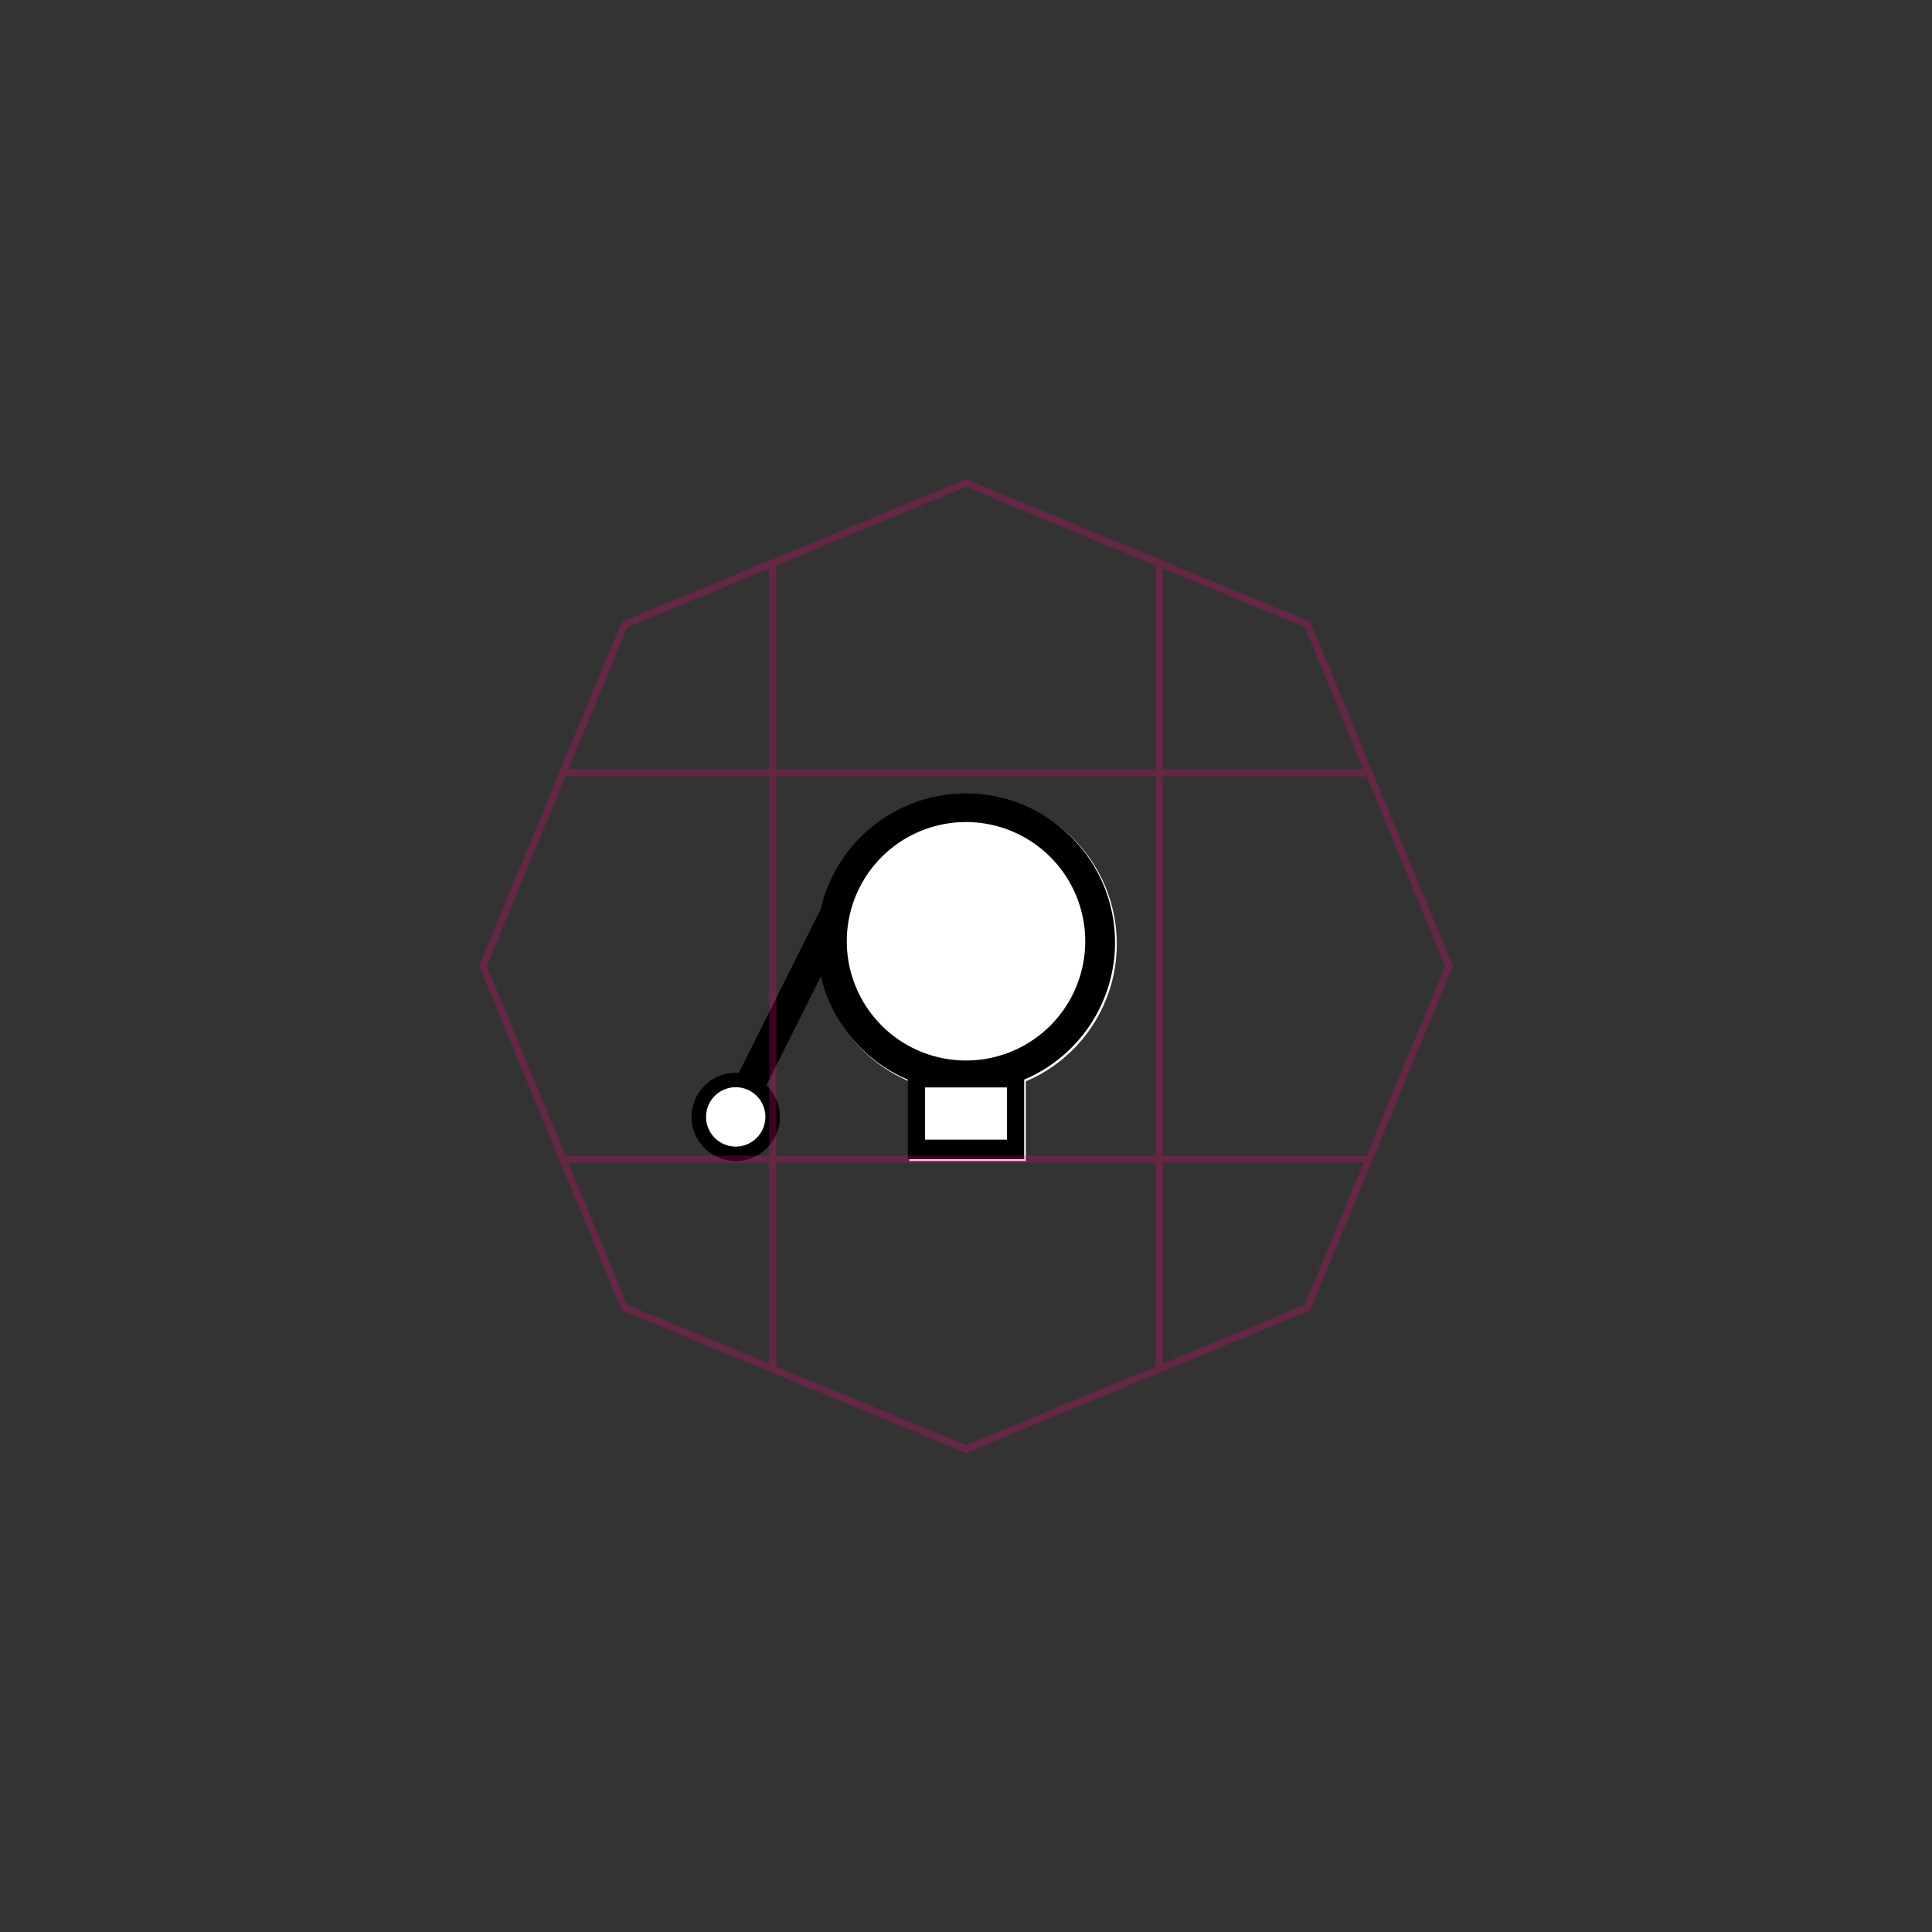<?xml version="1.0" encoding="UTF-8" standalone="no"?>
<svg
        xmlns:dc="http://purl.org/dc/elements/1.1/"
        xmlns:cc="http://creativecommons.org/ns#"
        xmlns:rdf="http://www.w3.org/1999/02/22-rdf-syntax-ns#"
        xmlns="http://www.w3.org/2000/svg"
        xmlns:sodipodi="http://sodipodi.sourceforge.net/DTD/sodipodi-0.dtd"
        xmlns:inkscape="http://www.inkscape.org/namespaces/inkscape"
        width="256"
        height="256"
        viewBox="0 0 67.733 67.733"
        version="1.1"
        id="svg8"
        inkscape:version="1.0 (4035a4fb49, 2020-05-01)"
        sodipodi:docname="120600.svg">
  <rect x="0" y="0" width="67.733" height="67.733" fill="#333333" stroke="none"/>
  <title
     id="title856">MIL-STD-2525D Icon</title>
  <defs
     id="defs2">
    <rect
       x="23.464"
       y="29.981"
       width="32.994"
       height="22.189"
       id="rect919" />
    <rect
       id="rect839"
       height="13.149"
       width="40.416"
       y="3.213"
       x="23.319" />
  </defs>
  <sodipodi:namedview
     inkscape:snap-center="true"
     inkscape:snap-object-midpoints="true"
     inkscape:snap-midpoints="true"
     inkscape:object-paths="true"
     id="base"
     pagecolor="#ffffff"
     bordercolor="#666666"
     borderopacity="1.0"
     inkscape:pageopacity="0"
     inkscape:pageshadow="2"
     inkscape:zoom="8.0000002"
     inkscape:cx="120.02017"
     inkscape:cy="178.13392"
     inkscape:document-units="px"
     inkscape:current-layer="layer1"
     inkscape:document-rotation="0"
     showgrid="false"
     inkscape:window-width="1678"
     inkscape:window-height="1385"
     inkscape:window-x="1762"
     inkscape:window-y="27"
     inkscape:window-maximized="0"
     units="px"
     inkscape:pagecheckerboard="true"
     showguides="true"
     inkscape:guide-bbox="true">
    <sodipodi:guide
       position="33.867,50.8"
       orientation="1,0"
       id="guide861" />
  </sodipodi:namedview>
  <g
     inkscape:label="Symbol"
     inkscape:groupmode="layer"
     id="layer1"
     style="opacity:1">
    <path
       transform="scale(0.265)"
       d="m 97.307,143.035 c -1.232,0.007 -2.453,0.519 -3.322,1.393 -0.87,0.874 -1.377,2.099 -1.377,3.332 -1.05e-4,1.238 0.51,2.467 1.385,3.342 0.875,0.875 2.104,1.385 3.342,1.385 1.238,1e-4 2.467,-0.51 3.342,-1.385 0.875,-0.875 1.385,-2.104 1.385,-3.342 -3.1e-4,-1.237 -0.51,-2.467 -1.385,-3.342 -0.875,-0.875 -2.104,-1.383 -3.342,-1.383 a 1.113,1.113 0 0 1 -0.002,0 c -0.007,-2e-5 -0.015,-2e-5 -0.021,0 z"
       inkscape:original="M 97.304688 141.92188 A 5.8393434 5.8393434 0 0 0 91.494141 147.75977 A 5.8393434 5.8393434 0 0 0 97.333984 153.59961 A 5.8393434 5.8393434 0 0 0 103.17383 147.75977 A 5.8393434 5.8393434 0 0 0 97.333984 141.92188 A 5.8393434 5.8393434 0 0 0 97.304688 141.92188 z "
       inkscape:radius="-1.1127021"
       sodipodi:type="inkscape:offset"
       style="fill:#ffffff;stroke-width:3.78;stop-color:#000000"
       id="path887" />
    <path
       transform="scale(0.265)"
       d="m 127.998,105.133 a 19.746,19.746 0 0 0 -19.744,19.746 19.746,19.746 0 0 0 12.037,18.178 v 10.543 h 15.418 V 143.059 A 19.746,19.746 0 0 0 147.746,124.879 19.746,19.746 0 0 0 128,105.133 a 19.746,19.746 0 0 1 -0.002,0 z"
       style="font-variation-settings:normal;opacity:1;vector-effect:none;fill:#ffffff;fill-opacity:1;stroke:none;stroke-width:3.78;stroke-linecap:butt;stroke-linejoin:miter;stroke-miterlimit:4;stroke-dasharray:none;stroke-dashoffset:0;stroke-opacity:1;stop-color:#000000;stop-opacity:1"
       id="path860" />
    <path
       transform="scale(0.265)"
       d="M 97.305 141.922 A 5.839 5.839 0 0 0 91.494 147.76 A 5.839 5.839 0 0 0 97.334 153.6 A 5.839 5.839 0 0 0 103.174 147.76 A 5.839 5.839 0 0 0 97.334 141.922 A 5.839 5.839 0 0 0 97.305 141.922 z M 97.332 143.836 A 3.924 3.924 0 0 1 97.334 143.836 A 3.924 3.924 0 0 1 101.258 147.76 A 3.924 3.924 0 0 1 97.334 151.686 A 3.924 3.924 0 0 1 93.41 147.76 A 3.924 3.924 0 0 1 97.332 143.836 z "
       style="fill:#000000;stroke-width:3.78;stop-color:#000000"
       id="path862" />
    <path
       sodipodi:nodetypes="ccccc"
       style="color:#000000;font-style:normal;font-variant:normal;font-weight:normal;font-stretch:normal;font-size:medium;line-height:normal;font-family:sans-serif;font-variant-ligatures:normal;font-variant-position:normal;font-variant-caps:normal;font-variant-numeric:normal;font-variant-alternates:normal;font-variant-east-asian:normal;font-feature-settings:normal;font-variation-settings:normal;text-indent:0;text-align:start;text-decoration:none;text-decoration-line:none;text-decoration-style:solid;text-decoration-color:#000000;letter-spacing:normal;word-spacing:normal;text-transform:none;writing-mode:lr-tb;direction:ltr;text-orientation:mixed;dominant-baseline:auto;baseline-shift:baseline;text-anchor:start;white-space:normal;shape-padding:0;shape-margin:0;inline-size:0;clip-rule:nonzero;display:inline;overflow:visible;visibility:visible;opacity:1;isolation:auto;mix-blend-mode:normal;color-interpolation:sRGB;color-interpolation-filters:linearRGB;solid-color:#000000;solid-opacity:1;vector-effect:none;fill:#000000;fill-opacity:1;fill-rule:nonzero;stroke:none;stroke-width:1.058;stroke-linecap:butt;stroke-linejoin:miter;stroke-miterlimit:4;stroke-dasharray:none;stroke-dashoffset:0;stroke-opacity:1;color-rendering:auto;image-rendering:auto;shape-rendering:auto;text-rendering:auto;enable-background:accumulate;stop-color:#000000;stop-opacity:1"
       d="m 29.25,30.926 -3.464,6.919 0.978,0.413 2.557,-5.112 z"
       id="path869" />
    <path
       d="m 33.866,27.816 a 5.224,5.224 0 0 0 -5.224,5.224 5.224,5.224 0 0 0 3.185,4.81 v 2.789 h 4.079 v -2.789 a 5.224,5.224 0 0 0 3.185,-4.81 5.224,5.224 0 0 0 -5.224,-5.224 5.224,5.224 0 0 1 -5.29e-4,0 z m -0.021,1.004 a 4.18,4.18 0 0 1 0.022,0 4.18,4.18 0 0 1 4.18,4.18 4.18,4.18 0 0 1 -4.18,4.18 4.18,4.18 0 0 1 -4.18,-4.18 4.18,4.18 0 0 1 4.158,-4.18 z m -1.415,9.304 h 2.874 v 1.83 h -2.874 z"
       style="opacity:1;fill:#000000;stroke:none;stroke-width:1;stop-color:#000000"
       id="path860-7" />
  </g>
  <g
     inkscape:groupmode="layer"
     id="layer2"
     inkscape:label="Octagon"
     sodipodi:insensitive="true"
     style="opacity:0.25">
    <path
       sodipodi:type="star"
       style="opacity:1;vector-effect:none;fill:none;fill-opacity:1;stroke:#ff0080;stroke-width:0.25;stroke-linecap:butt;stroke-linejoin:round;stroke-miterlimit:4;stroke-dasharray:none;stroke-dashoffset:0;stroke-opacity:1;marker:none;paint-order:normal;stop-color:#000000"
       id="path836"
       sodipodi:sides="8"
       sodipodi:cx="33.866665"
       sodipodi:cy="33.866665"
       sodipodi:r1="16.933332"
       sodipodi:r2="15.64436"
       sodipodi:arg1="0.78539816"
       sodipodi:arg2="1.1780972"
       inkscape:flatsided="true"
       inkscape:rounded="0"
       inkscape:randomized="0"
       d="M 45.84,45.84 33.867,50.8 21.893,45.84 16.933,33.867 21.893,21.893 33.867,16.933 45.84,21.893 50.8,33.867 Z" />
    <path
       sodipodi:nodetypes="cc"
       id="path857"
       d="M 27.093,19.739 V 47.994"
       style="fill:none;stroke:#ff0080;stroke-width:0.25;stroke-linejoin:round;stop-color:#000000" />
    <path
       style="fill:none;stroke:#ff0080;stroke-width:0.25;stroke-linejoin:round;stop-color:#000000"
       d="M 40.64,19.739 V 47.994"
       id="path859"
       sodipodi:nodetypes="cc" />
    <path
       sodipodi:nodetypes="cc"
       id="path861"
       d="M 47.994,27.093 H 19.739"
       style="fill:none;stroke:#ff0080;stroke-width:0.25;stroke-linejoin:round;stop-color:#000000" />
    <path
       style="fill:none;stroke:#ff0080;stroke-width:0.25;stroke-linejoin:round;stop-color:#000000"
       d="M 47.994,40.64 H 19.739"
       id="path863"
       sodipodi:nodetypes="cc" />
  </g>
</svg>
